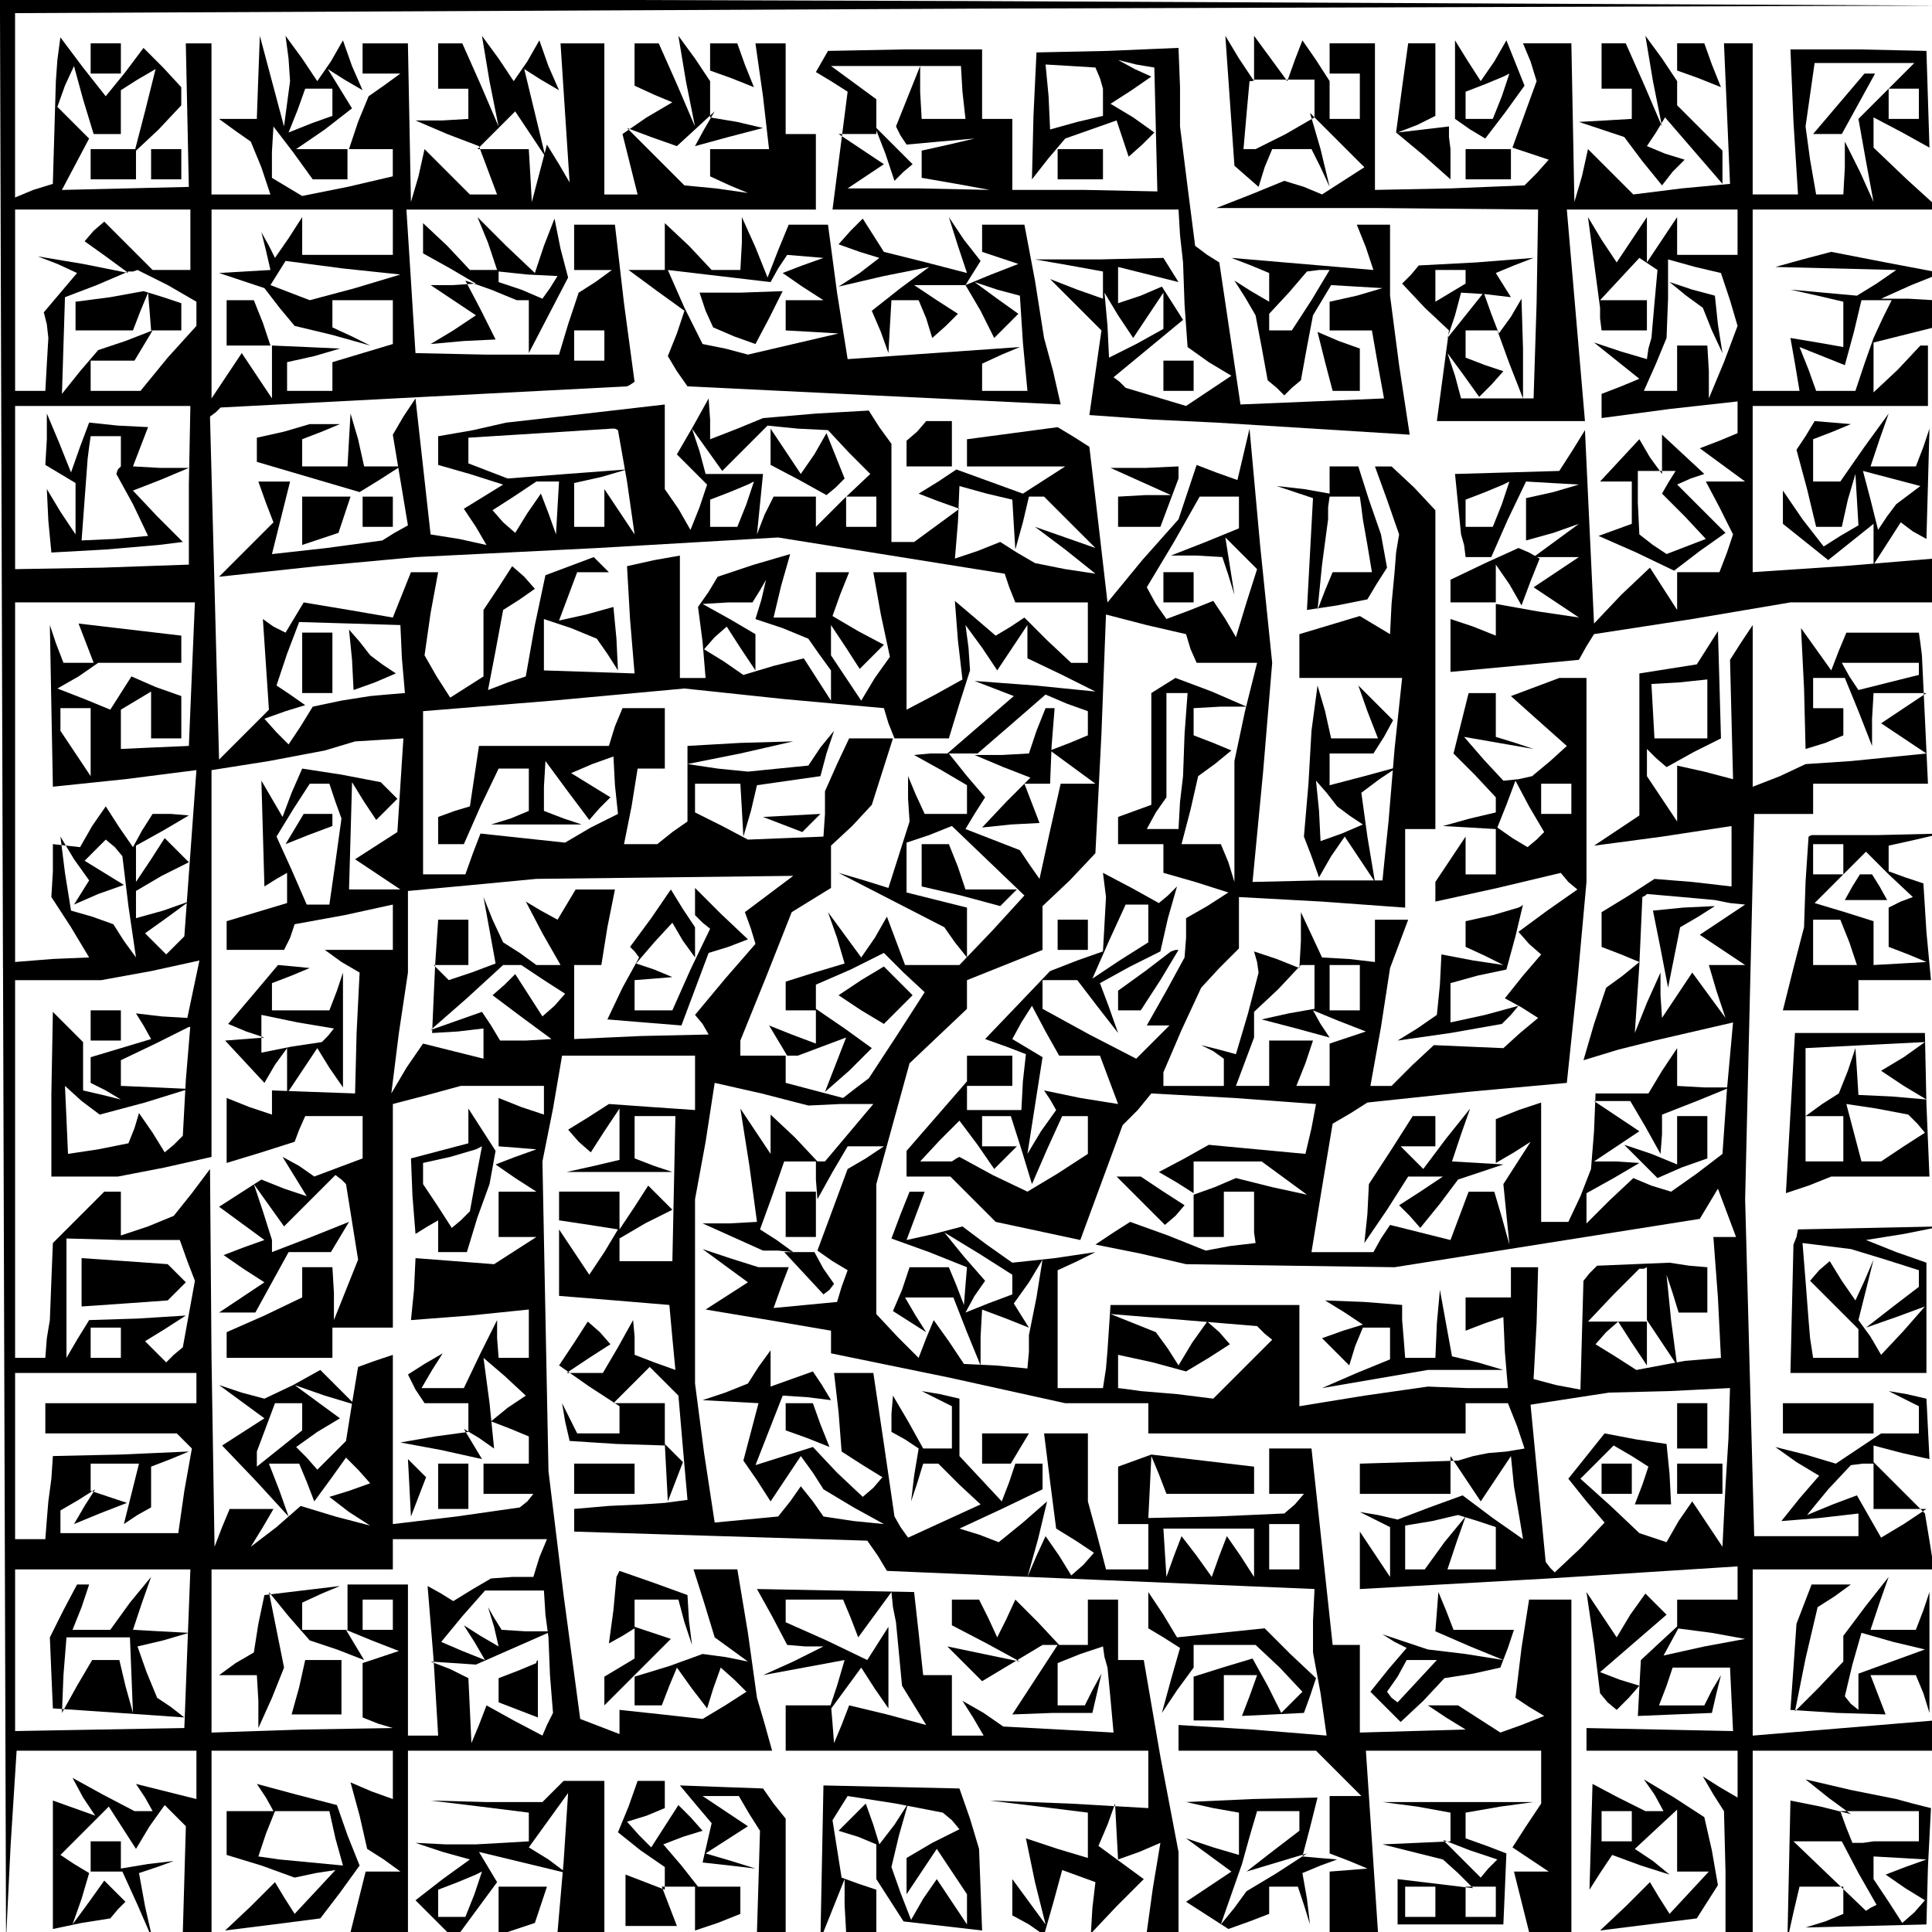 <?xml version="1.0" standalone="no"?>
<!DOCTYPE svg PUBLIC "-//W3C//DTD SVG 20010904//EN"
 "http://www.w3.org/TR/2001/REC-SVG-20010904/DTD/svg10.dtd">
<svg version="1.0" xmlns="http://www.w3.org/2000/svg"
 width="468pt" height="468pt" viewBox="0 0 468 468"
 preserveAspectRatio="xMidYMid meet">
<g transform="translate(0,468) scale(0.366,-0.366)"
fill="#000000" stroke="none">
<path d="M2 638 l2 -643 3 62 4 63 59 0 60 0 0 -16 0 -16 -20 5 -20 5 6 -9 5
-9 -6 0 -6 0 -21 11 -20 11 7 -13 8 -12 -14 5 -14 5 0 -42 0 -43 19 4 19 3 5
6 5 5 -7 7 -7 7 -10 -14 -11 -15 6 17 5 17 -10 6 -9 6 16 16 16 16 9 -14 9
-14 9 15 10 14 7 -7 7 -7 -1 -35 -1 -35 9 0 10 0 0 60 0 60 60 0 60 0 0 -16 0
-16 -14 5 -14 6 6 -22 5 -22 11 -7 11 -8 -11 0 -12 0 -5 -20 -5 -20 19 0 19 0
0 60 0 60 121 0 120 0 -5 18 -5 17 -6 43 -7 42 -15 0 -14 0 7 -22 7 -23 11 -8
11 -8 -15 3 -15 2 -22 -8 -23 -7 0 -10 0 -9 9 0 9 0 5 13 5 12 10 -14 10 -13
4 13 5 14 9 -8 8 -8 -14 -9 -15 -9 -27 3 -28 3 0 -8 0 -8 -13 5 -13 5 -11 82
-10 82 -2 102 -2 103 7 35 6 35 44 0 44 0 0 -18 0 -18 -29 2 -28 2 -14 -9 -13
-8 7 -8 8 -7 9 14 10 15 0 -17 0 -17 -17 -4 -18 -4 35 0 35 0 -12 4 -13 5 0
14 0 14 13 0 14 0 -1 -48 -1 -48 -17 0 -18 0 0 8 0 7 17 10 18 9 -8 8 -8 8 -9
-14 -10 -15 0 13 0 12 -20 0 -20 0 0 -9 0 -10 20 -3 19 -3 -9 -15 -10 -15 -10
15 -10 15 0 -22 0 -22 37 -3 36 -3 2 -22 2 -21 -14 5 -13 5 0 12 -1 11 -10
-18 -10 -17 -12 0 -12 0 15 10 14 9 -7 8 -8 7 -9 -14 -10 -15 20 -14 20 -13 0
-9 0 -9 -14 0 -14 0 -5 10 -5 10 2 -12 3 -13 31 -2 32 -1 0 14 0 14 -17 0 -17
0 12 12 12 12 10 -10 9 -9 3 -35 3 -34 -15 -2 -15 -1 -22 -1 -23 -2 0 -7 0 -8
97 -3 97 -3 7 -10 6 -10 141 -6 142 -6 -1 -21 0 -21 5 -27 4 -28 -49 4 -49 3
0 -9 0 -8 46 0 45 0 15 -15 15 -15 -10 0 -11 0 0 -19 0 -19 13 -5 12 -5 -12
-1 -13 -1 0 -20 0 -20 16 0 16 0 -4 60 -4 60 58 0 58 0 0 -17 0 -18 -10 -15
-9 -14 12 -8 12 -8 -12 0 -11 0 5 -20 5 -20 14 0 14 0 0 110 0 110 -14 0 -14
0 -5 -32 -4 -33 9 -6 10 -6 -15 -6 -14 -5 -14 9 -14 9 -10 0 -10 0 12 -8 13
-8 -35 -1 -35 -1 0 29 0 29 -9 0 -9 0 -7 65 -7 65 -14 0 -14 0 0 -15 0 -15 12
0 11 0 -6 -7 -7 -6 -45 -2 -45 -1 1 20 1 21 5 -12 5 -13 29 0 29 0 0 9 0 9
-34 4 -34 4 -11 -4 -11 -4 0 -19 0 -19 10 0 10 0 0 -15 0 -15 -14 0 -14 0 -6
23 -6 22 0 23 0 22 -15 0 -14 0 4 -32 4 -31 13 -8 12 -8 -7 -8 -8 -7 -8 13 -9
13 -6 -13 -6 -14 7 25 6 25 -16 -14 -16 -13 -13 5 -13 4 28 13 27 13 0 9 0 8
-9 0 -9 0 -4 -12 -5 -13 -14 15 -14 15 0 19 0 19 -13 3 -12 2 10 -5 10 -5 0
-14 0 -14 -10 0 -9 0 -10 18 -10 17 -1 -12 0 -12 9 -5 9 -6 -3 -18 -2 -17 4
12 4 13 5 0 5 0 14 -14 14 -13 -24 -11 -24 -11 -5 7 -4 7 -7 48 -7 47 -13 0
-13 0 3 -26 2 -26 14 -9 13 -8 -6 -7 -7 -6 -17 16 -16 17 -19 -6 -19 -6 9 23
9 23 16 -1 16 -2 -6 10 -6 9 -14 -5 -14 -5 0 12 0 12 -8 -11 -7 -11 -15 -6
-15 -5 19 -1 18 -1 -5 -19 -5 -19 9 -13 9 -14 10 15 10 15 8 -11 7 -11 20 -12
20 -11 -20 2 -20 3 -7 10 -8 10 -7 -10 -8 -10 -21 -2 -21 -2 -7 46 -6 46 0 61
0 61 7 38 6 39 31 -7 31 -8 21 1 22 0 -16 -19 -16 -19 -3 0 -2 0 -15 16 -16
15 0 -13 0 -13 -10 15 -10 15 6 -38 5 -37 -18 -1 -18 0 20 -9 20 -9 10 0 10
-1 -11 8 -11 7 8 22 8 23 11 0 10 0 0 -12 1 -13 10 18 10 17 12 0 12 0 -12 -8
-12 -7 -10 -27 -10 -27 10 -7 10 -6 -4 -11 -3 -10 -21 -2 -21 -2 5 14 5 13
-10 0 -10 0 -19 6 -18 6 15 -11 15 -11 -14 -9 -14 -9 42 -7 41 -7 0 -7 0 -8
78 -16 77 -17 28 0 27 0 0 -10 0 -10 105 0 105 0 0 10 0 10 14 0 14 0 6 -15 5
-15 -12 -2 -12 -1 -10 -2 -10 -3 -32 -1 -33 -1 0 -10 0 -10 30 0 30 0 0 13 0
12 10 -15 10 -15 10 15 10 15 1 -10 1 -10 3 -17 3 -18 -20 14 -20 15 -22 -8
-21 -8 -13 3 -12 2 10 -5 10 -5 0 -16 0 -17 -10 15 -10 15 0 -19 0 -19 125 7
125 8 0 -11 0 -11 -20 0 -20 0 0 -9 0 -10 23 -3 22 -4 -27 -5 -27 -6 6 11 6
11 -13 -12 -14 -13 -1 -18 -1 -19 24 1 25 1 3 13 3 12 -6 -10 -5 -10 -15 0
-15 0 5 13 4 12 19 0 19 0 1 -21 1 -21 -48 1 -49 1 0 -7 0 -8 50 0 50 0 0 -16
0 -15 -12 7 -11 7 7 -12 7 -11 1 -40 0 -40 9 0 9 0 0 60 0 60 60 0 60 0 0 10
0 10 -60 -5 -60 -5 0 55 0 55 60 0 60 0 -3 19 -3 18 -17 17 -17 17 0 6 0 5 19
-5 18 -4 -1 20 -1 20 -13 3 -12 2 10 -5 10 -5 0 -9 0 -9 -15 0 -15 0 0 10 0
10 -30 0 -30 0 0 -10 0 -10 33 0 32 0 -15 -10 -15 -10 -20 6 -20 5 14 -10 15
-9 -13 -15 -12 -15 25 2 26 3 0 -7 0 -8 -34 0 -35 0 -3 111 -3 112 3 128 3
127 20 0 19 0 0 10 0 10 38 0 38 0 -2 43 -2 42 -1 8 -1 7 -24 0 -24 0 -5 -12
-5 -13 -10 14 -10 14 2 -40 1 -40 13 4 12 5 0 9 0 9 -10 0 -10 0 0 10 0 10 10
0 11 0 9 -22 9 -23 0 18 1 17 18 0 17 0 -15 -10 -15 -10 15 -10 15 -10 -10 -1
-10 -1 -30 -3 -30 -2 -17 -8 -18 -7 0 53 0 54 -8 -12 -7 -11 1 -40 1 -39 -19
5 -18 4 0 -18 0 -19 -10 15 -10 15 0 9 0 9 6 -6 7 -6 18 10 18 9 -1 36 -1 35
-7 -11 -7 -11 -19 -3 -19 -3 0 -47 0 -47 -15 -10 -15 -10 45 6 46 7 0 -20 0
-20 -26 3 -25 2 -17 -11 -18 -11 0 -12 0 -11 13 -5 12 -5 -11 -9 -11 -8 -8
-24 -7 -24 23 7 24 6 26 6 26 6 -4 -44 -3 -43 -17 -13 -17 -12 -13 4 -12 5
-16 -15 -15 -15 0 10 0 10 18 10 17 10 -15 1 -15 0 15 10 15 10 -15 10 -15 10
12 0 12 0 10 -17 10 -18 1 13 0 13 23 9 22 9 -17 0 -18 1 0 13 0 12 -10 -15
-9 -15 -18 0 -17 0 -1 -25 -2 -25 -7 -18 -8 -17 -9 0 -9 0 0 40 0 39 -15 -5
-15 -6 0 -15 0 -14 12 7 11 7 -9 -14 -9 -14 2 -20 2 -20 -5 18 -5 17 -9 0 -8
0 -6 -16 -6 -16 -20 5 -20 5 -6 -9 -5 -9 -20 0 -21 0 7 43 7 42 12 7 11 7 66
7 66 6 7 67 6 66 0 68 0 67 -9 0 -9 0 -16 -6 -16 -6 19 -17 18 -16 -11 -10
-12 -10 -9 -2 -10 -1 -13 14 -13 15 23 -4 23 -4 -12 4 -13 4 0 15 0 14 -9 0
-9 0 -5 -20 -5 -20 14 -14 14 -15 0 -5 0 -5 -17 -4 -18 -5 18 -1 17 -1 0 -15
0 -15 -10 0 -10 0 0 13 0 12 -10 -15 -10 -15 0 -6 0 -7 41 9 42 10 5 -6 6 -5
-20 -14 -19 -14 7 -8 8 -7 -12 -14 -12 -15 11 -6 11 -7 -12 -10 -11 -10 -23 1
-23 1 -14 -13 -14 -14 -7 0 -7 0 7 39 6 39 6 16 6 16 -11 0 -11 0 0 -14 0 -14
-17 2 -18 1 -7 15 -7 15 0 -19 -1 -18 -15 6 -15 5 2 -7 1 -7 -7 -27 -8 -27
-11 3 -12 3 8 -4 7 -5 0 -9 0 -9 -20 0 -20 0 0 5 0 4 12 28 13 28 12 13 13 13
0 17 0 17 55 -3 55 -4 0 26 0 26 10 0 10 0 0 106 0 105 -14 15 -15 14 -5 0 -6
0 8 -22 8 -23 -2 -12 -1 -13 -2 -21 -1 -20 -10 6 -10 6 -20 -6 -20 -6 0 -15 0
-14 34 0 34 0 -5 -47 -4 -48 -2 -19 -2 -20 -43 0 -43 -1 7 73 6 72 -8 78 -7
77 -4 -17 -4 -17 -14 5 -13 5 -6 -18 -6 -18 -24 -27 -23 -28 -6 52 -6 51 -11
7 -10 6 -30 -4 -30 -4 0 -9 0 -9 33 0 32 0 -14 -9 -14 -9 -22 8 -22 8 -12 -8
-13 -8 13 -5 14 -5 -15 -11 -15 -11 -7 0 -8 0 0 33 0 32 -8 11 -7 11 -35 -2
-35 -3 -17 -7 -18 -7 0 13 -1 14 -10 -18 -11 -19 10 -10 10 -10 -5 -15 -6 -15
-8 14 -9 13 0 28 0 28 -52 -6 -53 -6 -22 -5 -23 -4 0 -10 0 -9 21 -6 22 -7
-13 -8 -13 -8 8 -12 7 -12 -18 4 -19 3 -5 45 -5 45 -8 -12 -7 -12 5 -30 5 -30
-9 -5 -8 -5 -37 -5 -36 -4 6 24 6 24 -11 0 -10 0 5 -14 5 -13 -18 -18 -18 -18
65 7 65 6 120 6 120 7 75 -12 75 -12 3 -9 4 -10 24 0 24 0 0 -20 0 -20 -6 0
-5 0 -16 15 -15 15 -9 -6 -10 -6 -14 12 -13 11 2 -26 3 -26 -18 -10 -19 -10 0
46 0 45 -11 0 -11 0 5 -28 6 -28 -10 -14 -9 -15 -10 15 -10 15 0 -15 0 -15 -9
14 -9 14 -20 -5 -20 -6 -13 9 -13 8 7 8 8 7 9 -14 10 -15 0 12 0 12 -17 10
-18 10 17 1 16 0 5 8 4 7 -3 -13 -4 -13 18 -6 17 -7 7 -10 8 -11 0 15 0 15 10
-15 9 -14 8 8 8 8 -17 9 -17 10 5 14 6 15 -11 0 -11 0 0 -15 0 -15 -14 0 -14
0 5 21 6 21 -24 -7 -24 -8 -6 -10 -7 -10 3 -23 2 -24 -8 0 -9 0 0 41 0 40 -17
-3 -18 -4 2 -35 3 -36 -30 1 -30 1 0 17 0 17 18 -6 17 -7 7 -10 7 -11 -1 21
-2 21 -18 -5 -18 -4 6 16 6 16 11 0 10 0 -5 5 -5 5 -16 -6 -16 -6 -7 -33 -6
-34 -12 -4 -13 -5 5 26 5 27 11 7 10 7 -7 8 -8 7 -9 -14 -10 -15 0 -22 0 -22
-11 -7 -11 -7 -9 14 -8 14 4 28 5 27 -9 0 -9 0 -6 -15 -6 -15 -29 5 -30 5 -6
-10 -6 -10 -8 4 -7 5 2 -30 2 -30 -16 -16 -17 -17 -3 114 -3 113 4 3 3 3 134
7 135 7 2 1 3 2 -7 52 -6 52 -13 0 -14 0 0 -15 0 -15 13 0 12 0 -11 -8 -11 -7
-7 -21 -6 -20 -48 0 -47 1 -3 48 -3 47 135 0 136 0 0 25 0 25 -10 0 -10 0 0
30 0 30 -10 0 -10 0 5 -35 4 -35 -19 0 -20 0 0 -9 0 -9 13 -6 12 -5 -21 3 -21
2 -19 19 -19 19 16 -6 17 -6 12 11 13 12 -7 -12 -6 -11 22 6 23 6 -17 4 -18 3
0 16 0 15 14 -5 15 -6 -6 15 -5 14 -9 0 -9 0 0 -12 0 -13 -10 15 -11 15 5 -30
6 -30 -12 28 -12 27 -8 0 -8 0 0 -14 0 -14 13 -6 12 -5 -17 -10 -16 -11 5 -20
5 -20 -11 0 -11 0 0 50 0 50 -15 0 -14 0 3 -46 3 -46 -7 12 -8 13 -5 -19 -5
-19 -1 18 -1 17 -17 0 -17 0 12 12 13 13 10 -15 10 -15 -7 29 -7 29 11 -7 12
-7 -7 16 -6 17 -8 -14 -9 -13 -10 15 -11 15 5 -30 6 -30 -12 28 -12 27 -8 0
-8 0 0 -15 0 -15 10 0 10 0 0 -10 0 -10 -17 -1 -18 0 21 -9 21 -8 6 -16 6 -16
-9 0 -9 0 -15 15 -15 15 -4 -18 -5 -17 -1 53 -1 52 -15 0 -15 0 0 -10 0 -10
13 0 12 0 -11 -8 -10 -7 -7 -17 -6 -18 14 0 15 0 0 -9 0 -9 -30 -7 -30 -6 -10
6 -10 6 0 17 1 17 13 -17 13 -18 12 0 11 0 0 10 0 10 -17 0 -17 0 19 13 18 14
-8 13 -8 13 11 -7 12 -7 -7 16 -6 17 -8 -14 -9 -13 -10 15 -11 15 2 -15 1 -15
-2 -15 -2 -15 -8 30 -8 30 -1 -27 -1 -28 -12 0 -13 0 11 -8 10 -7 7 -17 6 -18
-19 0 -20 0 0 50 0 50 -8 0 -9 0 1 -47 1 -48 -42 -1 -42 -1 9 17 9 17 -11 11
-10 10 5 14 6 13 6 -22 7 -23 9 0 9 0 0 14 0 15 11 7 12 7 -7 -28 -7 -27 16
15 15 16 0 6 0 6 -12 13 -13 13 -12 -16 -13 -16 -15 19 -15 20 -2 -15 -1 -14
-1 -34 -1 -34 -13 -4 -12 -5 0 61 0 61 638 3 637 2 -642 3 -643 2 2 -642z
m218 573 l0 -9 -14 -5 -15 -6 6 15 5 14 9 0 9 0 0 -9z m-94 -91 l0 -20 -12 0
-13 0 -16 16 -16 16 -7 -6 -6 -7 14 -10 15 -11 -30 6 -30 5 13 -5 13 -6 -11
-13 -11 -13 2 -8 1 -9 -1 -17 -1 -18 -10 0 -10 0 0 60 0 60 58 0 58 0 0 -20z
m134 5 l0 -15 -30 0 -30 0 0 13 0 12 -9 -14 -9 -13 -4 8 -5 9 3 -12 3 -13 -17
-1 -17 -1 15 -5 15 -5 10 -13 10 -12 25 -6 25 -7 -12 6 -13 6 0 9 0 9 20 0 20
0 0 -14 0 -15 -20 -6 -20 -6 0 -10 0 -9 -15 0 -15 0 0 9 0 10 18 4 17 5 -22 1
-23 1 0 -17 0 -18 -10 15 -10 15 -10 -15 -10 -15 0 63 0 62 60 0 60 0 0 -15z
m-25 -37 l-30 -8 -13 5 -13 5 5 8 5 8 38 -5 38 -4 -30 -9z m-124 2 l19 -11 0
-8 0 -8 -19 -21 -18 -22 -17 0 -16 0 0 10 0 10 14 0 15 0 6 10 6 10 -18 -7
-18 -6 -12 -14 -12 -15 1 32 1 32 21 8 21 9 3 0 3 1 20 -10z m289 -40 l0 -10
-10 0 -10 0 0 10 0 10 10 0 10 0 0 -10z m-275 -92 l0 -53 -57 -2 -58 -1 0 54
0 54 58 0 58 0 -1 -52z m290 2 l5 -35 -10 15 -10 15 0 -12 0 -13 -10 0 -10 0
0 14 0 15 18 4 17 5 -40 -3 -39 -3 -13 5 -13 5 0 9 0 8 48 3 47 3 2 0 2 -1 6
-34z m147 19 l14 -14 -18 -17 -18 -18 0 10 0 10 -14 0 -14 0 -6 -12 -5 -13 2
20 2 20 -19 0 -19 0 -4 15 -5 15 10 -14 10 -14 15 15 15 15 20 -2 20 -1 14
-15z m-193 -36 l-1 -18 -5 14 -5 13 -9 -13 -8 -13 -8 7 -7 8 14 9 15 10 8 0 7
0 -1 -17z m125 2 l-6 -15 -9 0 -9 0 0 9 0 9 13 5 12 5 2 1 2 1 -5 -15z m177
-14 l1 -16 5 18 4 17 5 0 5 0 17 -17 17 -17 -20 7 -20 7 20 -15 20 -16 -20 3
-20 4 -12 7 -11 7 -15 -6 -15 -5 2 24 1 24 18 -5 17 -4 1 -17z m-91 9 l0 -10
-10 0 -10 0 0 10 0 10 10 0 10 0 0 -10z m240 0 l0 -11 -22 -9 -23 -9 17 0 17
-1 4 -12 4 -13 -3 19 -3 19 11 -11 10 -10 -7 -22 -7 -23 -7 12 -8 12 -15 -6
-16 -6 -7 10 -6 11 18 30 17 30 13 0 13 0 0 -10z m-693 -107 l-2 -48 -23 -1
-22 -1 0 13 0 13 10 6 10 6 0 -15 0 -16 10 0 10 0 0 14 0 14 -17 6 -16 7 -7
-11 -7 -11 -17 7 -18 7 14 8 13 9 28 0 27 0 0 9 0 9 -34 4 -34 4 5 -13 5 -13
-10 0 -10 0 -5 13 -4 12 1 -54 1 -53 48 5 47 6 -4 -55 -4 -55 -6 -6 -6 -6 -7
7 -7 7 14 10 15 11 -17 -6 -18 -5 0 9 0 9 17 10 18 9 -8 8 -8 8 -9 -14 -10
-15 0 12 0 12 18 10 17 10 -12 1 -12 0 -7 -11 -6 -11 -9 13 -9 14 -9 -13 -8
-14 -9 1 -9 1 0 -18 -1 -17 13 -20 12 -20 -24 -1 -25 -2 0 119 0 119 60 0 59
0 -2 -47z m139 10 l2 -23 -12 -1 -11 -1 -19 -3 -19 -4 -8 -13 -8 -12 -8 8 -8
9 14 5 13 4 -10 7 -9 6 7 21 8 21 34 -1 33 -1 1 -22z m522 6 l4 -9 20 0 20 0
-8 -32 -7 -33 0 -40 0 -40 -4 13 -5 12 -13 0 -13 0 6 23 5 22 11 8 11 9 -12 5
-13 5 0 9 0 9 18 1 17 0 -23 10 -24 9 -8 -5 -8 -5 0 -37 0 -37 -11 -4 -11 -4
0 -9 0 -9 15 0 15 0 0 -9 0 -10 21 -6 22 -7 -14 -9 -14 -8 0 -13 -1 -13 -12
-22 -13 -23 8 0 7 0 -11 -11 -11 -11 -31 16 -31 17 0 9 0 10 11 0 12 0 13 -17
14 -18 -6 17 -6 16 20 11 20 10 5 22 6 21 -6 -6 -6 -5 -18 10 -19 10 1 -8 1
-8 -1 -18 -1 -18 -17 -6 -18 -7 -21 -22 -22 -23 14 -5 13 -5 -2 -18 -1 -19
-18 0 -18 0 0 8 0 8 15 0 15 0 0 10 0 10 -15 0 -15 0 0 -8 0 -9 -20 -23 -20
-23 0 -9 0 -8 14 0 15 0 15 -15 15 -15 28 -6 28 -6 14 38 14 38 10 10 9 11 55
-3 54 -4 -3 -16 -4 -17 -32 3 -32 3 -16 -9 -17 -9 12 -7 11 -7 0 10 0 11 23 0
22 0 15 -11 15 -11 -23 5 -24 6 -14 -6 -14 -5 0 -14 0 -14 10 0 10 0 0 15 0
15 10 0 10 0 0 -10 0 -10 0 -7 1 -7 -17 -2 -16 -3 -25 10 -25 9 -11 -7 -12 -8
30 -6 30 -7 69 -1 69 -1 101 16 101 16 6 10 6 10 6 -16 6 -16 -7 0 -8 0 3 -40
2 -40 -12 -1 -12 -1 -16 -3 -16 -3 -14 9 -13 8 7 8 8 7 9 -14 10 -15 0 15 0
15 10 -15 10 -15 -4 30 -3 30 4 -12 4 -13 10 0 9 0 0 15 0 15 -12 1 -13 2 -24
-1 -24 -1 -5 -5 -4 -5 -1 -36 -1 -36 -16 3 -15 4 2 37 1 37 -9 0 -9 0 0 -10 0
-10 -15 0 -15 0 0 -11 0 -11 13 5 12 4 1 -23 2 -24 -27 0 -26 1 -42 -6 -43 -7
0 34 0 33 -62 0 -63 0 -1 -15 -1 -15 -1 -12 -2 -13 -15 0 -15 0 0 39 0 39 13
6 12 6 -27 -4 -28 -3 -17 12 -16 12 -19 -5 -18 -4 6 16 6 16 -5 0 -5 0 -6 -15
-6 -16 25 -9 25 -10 -1 -12 -1 -13 -5 13 -5 12 -13 0 -13 0 -5 -15 -6 -14 11
-7 11 -7 -7 11 -7 12 16 0 16 0 9 -23 9 -22 0 19 1 18 16 -6 15 -6 -5 8 -5 8
10 14 9 15 -4 -25 -5 -25 0 -11 -1 -11 -21 2 -21 1 -10 15 -10 14 -5 -12 -5
-13 -14 14 -14 15 0 43 0 43 11 40 11 40 19 18 19 18 0 10 0 9 25 10 25 10 0
14 0 15 18 17 17 18 4 79 3 79 27 -7 26 -6 3 -10z m-118 1 l10 15 0 -11 0 -11
23 -11 22 -11 -40 4 -40 3 13 -5 13 -5 -22 -19 -22 -19 -11 0 -11 -1 18 -10
17 -10 0 -9 0 -10 -14 0 -14 0 -6 13 -5 12 0 -15 1 -15 -7 -22 -7 -22 -16 5
-17 5 35 -18 35 -18 7 -10 8 -10 0 16 0 17 -20 5 -20 5 0 16 0 17 15 5 15 6
24 -23 24 -23 -21 -23 -22 -23 -18 0 -18 0 -6 16 -6 16 -8 -14 -9 -13 -11 15
-11 15 6 -17 5 -17 -20 -6 -19 -6 0 -10 0 -9 10 0 10 0 0 -11 0 -11 -16 6 -15
6 6 -10 6 -10 -15 0 -16 0 0 5 0 5 17 42 17 43 13 8 13 8 0 14 0 14 14 13 13
14 7 22 7 22 -14 0 -15 0 -8 -17 -8 -18 0 -15 -1 -15 -25 -1 -25 -1 -17 9 -18
9 0 9 0 10 15 0 15 0 1 -17 1 -18 5 17 4 17 21 3 21 3 4 15 5 15 -9 -11 -8
-12 -20 -2 -20 -2 -20 2 -20 3 35 7 35 8 -35 -1 -35 -2 0 -25 0 -25 -10 -7
-10 -8 -11 0 -11 0 5 25 4 25 9 0 9 0 0 20 0 20 -14 0 -14 0 -5 -12 -4 -13
-43 0 -43 0 -3 -20 -3 -20 -10 -3 -11 -4 0 -9 0 -9 8 0 9 0 11 25 12 25 10 0
10 0 0 -14 0 -14 -12 -5 -13 -4 30 0 30 0 -12 4 -13 5 0 16 1 17 14 -19 15
-20 7 8 7 7 -13 8 -13 8 14 6 14 5 1 -19 2 -19 -18 -9 -17 -10 -28 3 -28 3 -5
-13 -5 -14 -14 0 -14 0 0 54 0 54 86 7 87 8 66 -7 66 -6 3 -10 4 -10 18 0 18
0 7 23 7 22 -1 15 -2 15 11 -15 10 -15 10 15z m600 -14 l0 -4 -20 -5 -20 -5
-6 9 -5 9 25 0 26 0 0 -4z m-140 -27 l0 -19 -10 0 -10 0 -7 0 -8 0 -1 18 -1
18 18 1 19 2 0 -20z m-410 -9 l0 -8 -12 -5 -13 -5 15 -11 15 -11 -12 0 -11 0
-7 -31 -7 -32 -7 10 -6 9 -18 7 -18 7 6 10 7 11 -12 14 -12 15 9 0 10 0 22 19
23 20 14 -6 14 -5 0 -8z m64 -7 l-1 -28 -2 -17 -1 -18 -11 0 -10 0 6 11 7 10
0 35 0 34 7 0 7 0 -2 -27z m-724 -5 l0 -23 -10 15 -10 15 0 8 0 7 10 0 10 0 0
-22z m205 -29 l-2 -31 -14 -9 -14 -9 15 -10 15 -10 -17 0 -17 0 1 35 1 36 8
-13 8 -12 7 7 7 7 -5 5 -6 6 -26 5 -26 4 -7 -16 -6 -16 -7 12 -7 12 1 -35 1
-35 8 5 7 4 0 -10 0 -10 -20 -6 -20 -6 0 -10 0 -9 19 0 19 0 4 8 3 9 33 6 32
7 0 -15 0 -15 -22 0 -23 0 11 -8 12 -7 -2 -40 -1 -40 -28 1 -27 1 0 -8 0 -8
-15 5 -15 6 0 -22 0 -21 23 7 22 7 3 8 4 9 19 0 19 0 0 -14 0 -14 -16 -6 -16
-6 -10 7 -11 6 8 -13 8 -13 -15 5 -15 6 -14 -9 -14 -9 15 -11 15 -11 -14 -5
-13 -5 13 -9 14 -9 -15 -10 -15 -10 12 0 12 0 11 20 11 20 14 0 14 0 6 10 6
10 -25 -10 -26 -10 0 4 0 4 -6 19 -6 18 10 -14 10 -14 17 17 17 17 4 -3 3 -3
4 -25 4 -25 -8 -20 -8 -20 0 18 -1 17 -10 0 -10 0 0 -10 0 -10 -25 -12 -25
-11 0 -9 0 -8 35 0 35 0 0 10 0 10 20 0 20 0 0 74 0 74 23 6 22 6 28 0 27 0 0
-10 0 -9 -15 5 -15 6 0 -16 0 -16 13 -1 12 -1 -14 -5 -13 -5 13 -9 14 -9 -12
0 -13 0 0 -15 0 -15 13 0 12 0 -14 -9 -14 -9 -26 2 -26 2 -1 -21 -2 -20 39 3
39 4 0 -16 0 -16 -10 0 -10 0 -1 13 0 12 -11 -22 -11 -23 -14 0 -14 0 7 12 7
11 -12 -7 -11 -7 5 -10 6 -9 15 0 14 0 0 -9 0 -10 -22 -3 -23 -4 27 -5 27 -6
-6 10 -6 10 10 -6 10 -7 -3 30 -4 30 14 -12 14 -13 -12 -8 -11 -9 13 -5 12 -5
0 -9 0 -9 -15 0 -15 0 0 -10 0 -10 17 0 16 0 -4 -5 -5 -4 -42 -6 -42 -5 0 56
0 56 -12 -4 -11 -4 -4 -24 -4 -25 -9 -9 -10 -10 -7 8 -7 7 14 10 15 9 -15 11
-15 11 20 -7 20 -6 -11 11 -12 12 -18 -10 -19 -9 -15 4 -15 5 15 -11 15 -11
-14 -9 -14 -9 22 -23 22 -24 -6 17 -7 18 10 0 10 0 5 -12 5 -13 11 15 10 14 8
-8 8 -9 -14 -5 -13 -4 13 -10 14 -9 -23 6 -23 7 -16 -14 -17 -13 8 13 7 12
-15 0 -14 0 -5 -12 -5 -13 -2 125 -1 125 -12 -16 -12 -15 -17 -7 -18 -6 0 14
0 15 -6 0 -5 0 -17 -17 -17 -17 -1 -25 -1 -26 -2 -12 -1 -13 -10 0 -10 0 0
125 0 125 29 0 28 0 33 6 32 7 -4 -19 -4 -19 -17 1 -17 2 5 -8 5 -9 -20 -6
-20 -6 0 -9 0 -8 10 -5 10 -6 -12 3 -13 3 0 16 0 16 -10 10 -10 10 -1 -55 0
-54 22 0 22 0 31 6 31 7 0 128 0 128 38 6 37 7 10 3 10 3 16 1 16 1 -2 -31z
m-43 -11 l4 -11 -4 -29 -4 -28 -8 0 -7 0 -10 23 -10 22 11 18 11 17 7 0 6 0 4
-12z m795 -25 l-6 -5 -10 6 -10 7 6 15 6 16 9 -17 10 -17 -5 -5z m23 27 l0
-10 -10 0 -10 0 0 10 0 10 10 0 10 0 0 -10z m-986 -62 l-5 -8 16 7 17 6 -13 8
-13 8 7 7 7 7 6 -5 5 -6 4 -33 5 -34 -8 11 -7 11 -14 5 -14 4 -4 25 -3 24 9
-15 10 -14 -5 -8z m455 -1 l-16 -12 4 -11 3 -10 -20 -23 -20 -24 5 -6 4 -7
-45 -1 -44 -2 0 25 0 24 9 0 9 0 4 25 5 25 -13 0 -13 0 -6 -10 -6 -10 -11 6
-10 6 11 -21 12 -21 -8 0 -8 0 -11 8 -11 7 -7 15 -6 15 4 -22 4 -22 -16 -6
-15 -5 -5 5 -5 5 11 0 12 0 0 15 0 15 -10 0 -10 0 -1 -15 -1 -15 -1 -22 -1
-23 17 1 17 2 0 -10 0 -10 -20 5 -20 5 -11 -16 -10 -17 5 40 6 40 0 27 0 27
43 4 42 4 85 1 85 1 -16 -12z m636 -6 l10 -1 -15 -10 -15 -10 15 -10 15 -10
-12 0 -12 0 5 -17 6 -18 -11 15 -11 15 -10 -15 -10 -15 -1 15 0 15 -9 -20 -8
-20 3 45 2 45 2 1 1 1 23 -2 22 -2 10 -2z m-385 -14 l0 -12 -19 -12 -18 -12
11 25 11 24 8 0 7 0 0 -13z m-166 -73 l-19 -29 -8 -6 -9 -7 -19 5 -19 5 0 9 0
9 4 0 4 0 16 6 16 6 -7 -18 -7 -18 16 14 15 15 -18 13 -19 13 0 8 0 8 23 10
22 11 13 -13 14 -13 -18 -28z m-234 36 l14 -9 -7 -8 -8 -7 -9 14 -9 14 -7 -7
-8 -7 20 -15 19 -14 -17 -1 -17 0 -6 10 -6 9 -17 -6 -17 -6 24 21 24 22 6 0 6
0 15 -10z m510 -4 l0 -15 -17 -3 -18 -4 23 -6 22 -6 -6 9 -5 9 17 -7 18 -7
-12 -4 -12 -4 0 -14 0 -14 -11 0 -11 0 6 15 5 15 -14 0 -15 0 0 -15 0 -15 -11
0 -11 0 6 16 6 16 0 8 0 9 16 15 15 16 5 0 4 0 0 -14z m30 -1 l0 -15 -10 0
-10 0 0 15 0 15 10 0 10 0 0 -15z m-186 -45 l14 0 6 -16 6 -16 -25 4 -24 5 4
-6 4 -7 -10 -14 -9 -15 5 32 5 32 -10 6 -10 6 6 11 7 11 9 -17 9 -16 13 0z
m-591 -16 l-2 -37 -6 -6 -6 -5 -8 13 -9 13 -3 -10 -4 -10 -20 -4 -20 -3 -1 23
-1 22 11 -10 12 -9 30 8 29 9 -22 1 -23 1 0 8 0 9 23 11 22 11 1 0 0 1 -3 -36z
m543 -51 l7 7 -11 0 -12 0 0 10 0 10 9 0 10 0 7 -22 7 -23 10 23 10 22 9 0 8
0 0 -13 0 -12 -20 -13 -20 -12 -23 11 -22 12 -2 -1 -3 -2 -10 0 -11 0 13 14
13 13 12 -16 11 -16 8 8z m-542 -69 l5 -13 -4 -22 -4 -22 -6 -5 -5 -5 -7 7 -7
7 13 8 14 9 -32 -2 -32 -1 -8 -13 -7 -12 0 39 0 40 37 -1 38 0 5 -14z m546
-15 l0 -7 -16 -6 -15 -6 6 11 7 10 -14 16 -13 16 23 -14 22 -14 0 -6z m420 -7
l0 -18 -19 0 -20 0 17 18 17 17 3 0 2 1 0 -18z m-253 -26 l5 -4 -20 -20 -19
-19 -24 3 -24 2 -7 1 -8 1 0 11 0 11 23 -5 22 -6 15 9 14 9 -7 8 -8 7 -10 -14
-9 -15 -7 11 -8 11 -15 6 -15 6 49 -4 48 -4 5 -5z m-757 -6 l0 -10 -10 0 -10
0 0 10 0 10 10 0 10 0 0 -10z m50 -30 l0 -10 -50 0 -50 0 0 -10 0 -10 43 0 44
0 5 -5 5 -5 -5 -28 -4 -28 -39 0 -39 0 0 7 0 8 12 7 11 7 -7 -11 -7 -12 17 7
18 7 -12 4 -12 4 0 9 0 9 16 0 16 0 -5 -20 -5 -20 9 6 9 5 0 14 0 13 13 5 12
5 -45 -2 -45 -1 -1 -15 -2 -15 -1 -12 -1 -13 -10 0 -10 0 0 55 0 55 60 0 60 0
0 -10z m1014 -33 l-2 -32 -1 -20 -1 -20 -10 15 -10 15 -9 -13 -8 -14 -9 3 -9
3 -19 18 -20 18 11 11 11 11 12 -7 11 -7 -4 -12 -5 -13 12 0 12 0 -1 20 -2 20
-20 3 -21 4 -12 -15 -12 -15 12 -15 12 -14 -16 -17 -17 -16 -3 3 -3 4 -5 52
-5 52 26 4 26 4 40 1 40 2 -1 -33z m-944 14 l0 -9 -15 -12 -15 -12 0 5 0 5 6
16 6 16 9 0 9 0 0 -9z m1040 -46 l0 -15 18 0 17 0 -15 -10 -15 -9 -8 14 -8 14
-16 -6 -17 -7 14 17 15 16 8 1 7 0 0 -15z m-250 -41 l0 -14 -16 0 -16 0 6 18
6 17 -14 -17 -13 -18 -7 0 -6 0 0 14 0 15 18 3 17 4 13 -4 12 -4 0 -14z m-160
-3 l0 -16 -9 14 -9 13 -5 -13 -5 -14 -10 14 -10 13 -5 -13 -5 -14 -1 16 -1 16
30 0 30 0 0 -16z m30 4 l0 -15 -10 0 -10 0 0 15 0 15 10 0 10 0 0 -15z m-503
-7 l-4 -13 -14 0 -14 -1 -12 -7 -13 -8 -8 5 -9 5 4 -49 3 -50 -10 0 -10 0 0
50 0 50 -20 0 -20 0 0 -15 0 -15 -15 0 -15 0 0 9 0 9 13 6 12 5 -25 -3 -25 -3
-4 -19 -3 -19 -12 -7 -11 -8 13 0 12 0 1 -17 0 -18 9 20 8 20 -5 25 -5 25 13
-16 14 -16 18 -6 18 -7 -6 10 -6 10 17 -7 18 -7 -12 -4 -12 -4 0 -18 0 -18 10
-4 10 -3 -60 -1 -60 -2 0 54 0 54 60 0 60 0 0 10 0 10 51 0 51 0 -5 -12z
m-233 -60 l-2 -53 -56 -1 -56 -1 0 54 0 53 58 0 58 0 -2 -52z m237 22 l2 -15
1 -25 2 -25 -4 -8 -3 -7 -19 10 -18 10 -5 -13 -5 -12 -1 22 -1 21 -12 6 -13 5
15 -1 15 -1 25 11 25 11 -17 0 -16 1 -5 8 -4 7 4 -13 3 -13 -12 7 -11 7 7 -11
7 -12 -15 6 -14 6 14 17 15 17 19 0 20 0 1 -16z m-101 0 l0 -10 -10 0 -10 0 0
10 0 10 10 0 10 0 0 -10z"/>
<path d="M150 1065 l0 -15 15 0 14 0 -5 15 -6 15 -9 0 -9 0 0 -15z"/>
<path d="M73 1082 l-23 -3 0 -10 0 -9 19 0 19 0 5 13 5 12 1 -12 1 -13 10 0
10 0 0 9 0 9 -12 4 -13 4 -22 -4z"/>
<path d="M31 988 l-1 -17 10 -6 10 -6 0 -17 0 -17 -10 15 -9 15 1 -21 2 -21
36 2 35 3 8 1 8 1 -17 17 -16 17 18 7 19 8 -19 0 -18 1 5 13 5 13 -20 1 -19 2
-6 -16 -6 -17 -8 20 -8 19 0 -17z m49 -8 l0 -10 -2 -2 -1 -3 11 -20 10 -21
-22 -2 -22 -1 2 27 2 27 1 8 1 7 10 0 10 0 0 -10z"/>
<path d="M510 983 l0 -12 19 -10 18 -10 6 5 6 6 -6 15 -6 15 -8 -14 -9 -13
-10 15 -10 15 0 -12z"/>
<path d="M770 890 l0 -10 10 0 10 0 0 10 0 10 -10 0 -10 0 0 -10z"/>
<path d="M200 840 l0 -20 10 0 10 0 0 20 0 20 -10 0 -10 0 0 -20z"/>
<path d="M233 842 l1 -20 14 5 14 6 -9 6 -8 6 -7 9 -7 8 2 -20z"/>
<path d="M700 660 l0 -10 10 0 10 0 0 10 0 10 -10 0 -10 0 0 -10z"/>
<path d="M758 636 l-18 -13 0 -7 0 -6 8 0 7 0 13 20 12 20 -2 0 -3 -1 -17 -13z"/>
<path d="M755 484 l16 -16 7 6 6 7 -14 9 -15 10 -8 0 -8 0 16 -16z"/>
<path d="M890 410 l12 -8 -13 -4 -14 -5 9 -9 9 -9 4 13 5 12 9 0 9 0 0 -10 0
-11 -22 -9 -23 -10 35 6 35 6 25 0 25 0 -17 5 -17 4 -4 22 -4 22 -2 -22 -1
-23 -10 0 -10 0 -1 13 -1 12 0 5 0 5 -25 2 -26 1 13 -8z"/>
<path d="M518 733 l13 -5 6 6 6 6 -19 -1 -19 -1 13 -5z"/>
<path d="M610 706 l0 -14 26 -6 26 -7 6 6 5 5 -17 0 -17 0 -5 15 -6 15 -9 0
-9 0 0 -14z"/>
<path d="M686 795 l-5 -15 -18 -1 -18 0 19 -8 18 -7 -16 -16 -16 -17 19 2 19
1 -5 13 -5 13 8 0 9 0 1 25 2 25 -3 0 -3 0 -6 -15z"/>
<path d="M168 621 l-17 -20 12 -5 12 -4 -13 -1 -13 -1 13 -14 13 -14 7 12 8
11 0 -15 0 -15 10 15 10 15 8 -13 9 -13 0 38 0 38 -4 -12 -5 -13 -19 0 -19 0
0 9 0 9 13 5 12 5 -10 1 -11 1 -16 -19z m49 -28 l-4 -4 -20 -3 -20 -4 0 12 0
13 24 -5 24 -4 -4 -5z"/>
<path d="M60 600 l0 -10 10 0 10 0 0 10 0 10 -10 0 -10 0 0 -10z"/>
<path d="M310 534 l0 -12 -19 -5 -19 -5 1 -25 2 -25 8 5 7 4 0 -10 0 -11 9 0
10 0 7 23 8 22 2 11 2 11 -9 14 -9 14 0 -11z m5 -35 l-4 -22 -6 -6 -6 -5 -9
14 -10 15 0 7 0 7 18 4 17 5 2 1 2 1 -4 -21z"/>
<path d="M271 294 l1 -19 5 13 5 13 -6 6 -6 6 1 -19z"/>
<path d="M290 295 l0 -15 10 0 10 0 0 15 0 15 -10 0 -10 0 0 -15z"/>
<path d="M195 730 l-6 -10 15 6 16 6 0 4 0 4 -9 0 -10 0 -6 -10z"/>
<path d="M431 671 l-14 -19 3 -3 3 -4 -11 -20 -10 -21 24 -2 25 -2 9 24 9 24
13 4 13 5 -18 17 -17 17 0 -13 0 -13 -8 12 -8 13 -13 -19z m29 -12 l0 14 5 -5
5 -4 -13 -27 -12 -27 -12 0 -13 0 0 10 0 10 13 1 12 1 -12 5 -12 4 12 14 12
13 7 -12 8 -11 0 14z"/>
<path d="M1099 651 l5 -26 4 20 4 20 12 7 11 7 -21 -1 -20 -2 5 -25z"/>
<path d="M570 630 l-15 -10 15 -10 15 -9 9 9 10 10 -10 10 -9 9 -15 -9z"/>
<path d="M54 430 l0 -16 29 2 28 2 6 6 6 6 -6 6 -6 6 -28 2 -29 2 0 -16z"/>
<path d="M1110 335 l0 -15 10 0 10 0 0 15 0 15 -10 0 -10 0 0 -15z"/>
<path d="M1060 300 l0 -10 10 0 10 0 0 10 0 10 -10 0 -10 0 0 -10z"/>
<path d="M1110 300 l0 -10 15 0 15 0 0 10 0 10 -15 0 -15 0 0 -10z"/>
<path d="M198 162 l-5 -18 16 0 17 0 0 18 0 18 -12 0 -12 0 -4 -18z"/>
<path d="M42 213 l-9 -18 1 -24 1 -23 44 -3 43 -3 -9 7 -9 6 -7 17 -6 17 17 4
17 5 -19 1 -18 1 6 18 6 17 -14 -17 -13 -18 -13 0 -12 0 6 15 5 15 -4 0 -4 0
-9 -17z m45 -43 l1 -25 -5 18 -4 17 -9 0 -9 0 -10 -17 -10 -18 1 25 2 25 21 0
21 0 1 -25z"/>
<path d="M343 173 l-13 -5 0 -8 0 -8 13 -5 13 -5 0 19 0 19 -1 -1 0 -1 -12 -5z"/>
<path d="M60 1240 l0 -10 10 0 10 0 0 10 0 10 -10 0 -10 0 0 -10z"/>
<path d="M544 1238 l-4 -7 10 -6 11 -7 -5 -39 -5 -39 115 0 114 0 1 -17 2 -18
1 -28 2 -28 14 -10 15 -9 -15 -10 -15 -10 -20 6 -20 6 -4 4 -4 3 23 19 23 19
-7 11 -7 11 -14 -6 -15 -5 0 12 0 12 20 -5 20 -5 -5 8 -5 8 -42 -1 -43 0 23
-4 22 -4 0 -9 0 -9 -17 6 -18 7 17 -17 17 -17 -4 -28 -4 -28 42 -3 42 -2 64
-4 64 -4 -7 46 -6 46 0 23 0 24 -11 0 -11 0 6 -15 5 -15 -47 4 -47 4 13 -5 12
-5 0 -9 0 -10 -12 7 -11 7 7 -11 7 -12 4 -21 4 -22 6 -5 5 -5 5 5 6 5 4 22 4
21 6 10 6 10 17 -1 17 -1 -17 -5 -18 -4 0 -10 0 -9 14 0 14 0 4 -23 4 -22 -47
-2 -48 -2 -7 47 -7 47 -8 5 -8 6 -5 39 -5 40 0 26 -1 26 -47 -2 -47 -1 -2 -42
-1 -42 11 14 11 13 17 6 17 6 4 -12 4 -12 9 8 8 8 -14 10 -15 9 14 9 13 9 -11
5 -11 6 12 -3 12 -2 1 -41 1 -41 -48 1 -48 0 0 24 0 23 -10 0 -10 0 0 23 0 23
-51 0 -51 -1 -4 -7z m93 -20 l2 -18 -15 0 -14 0 -1 18 0 17 -8 -20 -8 -20 3
-6 4 -6 22 2 23 2 -17 -4 -18 -4 0 -9 0 -9 23 -4 22 -4 -47 1 -47 0 12 8 12 8
-15 10 -15 10 13 0 12 0 0 11 0 12 -15 11 -15 11 43 0 43 0 1 -17z m91 9 l2
-7 0 -9 0 -9 -17 -4 -18 -5 -1 22 -2 21 17 -1 16 -1 3 -7z m140 -147 l-13 -20
-7 0 -8 0 0 5 0 6 13 14 12 14 8 1 7 0 -12 -20z m-108 -10 l10 15 0 -12 0 -12
-18 -10 -18 -9 -1 21 -2 22 9 -15 10 -15 10 15z"/>
<path d="M586 1177 l6 -18 6 6 6 5 -13 13 -12 12 7 -18z"/>
<path d="M814 1212 l3 -43 8 -7 8 -7 4 13 5 12 13 0 13 0 6 -12 6 -13 -6 25
-7 24 18 -18 18 -18 -14 -9 -14 -9 -12 5 -13 4 -22 -9 -23 -9 107 0 106 -1 -1
-62 -2 -63 -24 0 -24 0 -4 15 -5 15 11 -15 10 -14 8 8 8 9 -12 4 -13 5 0 9 0
9 10 0 11 0 8 -22 9 -23 0 33 -1 33 -7 -12 -8 -11 -5 13 -5 14 -12 -15 -12
-15 5 15 4 15 16 -1 17 -2 -5 8 -5 8 12 5 13 5 -38 -3 -38 -2 -5 -6 -6 -6 15
-16 16 -15 -4 -30 -4 -30 49 0 49 0 -6 70 -6 70 57 0 56 0 0 -15 0 -15 -20 0
-20 0 0 13 0 12 -10 -15 -10 -15 0 15 0 15 -10 -15 -10 -15 -10 15 -9 15 4
-30 4 -30 0 -7 1 -8 15 0 15 0 0 10 0 10 -15 0 -16 0 13 14 13 14 6 -4 6 -4
-2 -22 -2 -23 -2 -7 -1 -7 -17 5 -18 6 15 -12 15 -12 -12 -5 -13 -5 0 -8 0 -8
45 6 45 5 0 -11 0 -10 -12 -5 -13 -5 15 -11 15 -11 -13 0 -13 0 9 -17 9 -18
-4 -12 -5 -13 -14 0 -14 0 0 -12 0 -13 -9 14 -9 14 -19 -18 -18 -19 -3 64 -3
64 -8 -13 -9 -14 -34 -1 -35 -1 2 -20 2 -20 2 -7 1 -8 8 0 9 0 11 25 12 25 17
-1 18 -1 -17 -5 -18 -4 0 -14 0 -14 18 5 17 6 -15 -11 -15 -11 15 0 15 0 -15
-10 -15 -10 15 -10 15 -10 -27 4 -28 5 0 -11 0 -10 -15 6 -15 5 0 -17 0 -18
43 4 42 4 5 9 5 8 65 10 65 11 48 0 47 0 0 14 0 15 -60 -5 -60 -4 0 55 0 55
58 0 58 0 0 20 0 20 -2 0 -3 0 -15 -16 -16 -15 0 16 0 17 20 5 20 5 0 9 0 9
-17 1 -18 0 20 9 20 8 -37 7 -36 7 -19 -5 -18 -5 40 -1 40 -1 -13 -9 -13 -8
-22 2 -22 2 18 -4 17 -4 0 -15 0 -15 -17 3 -18 3 3 -17 3 -18 -16 0 -15 0 0
60 0 60 62 0 62 0 -22 20 -22 21 0 10 0 10 19 -10 18 -10 -1 32 -1 32 -45 1
-45 0 2 -48 3 -48 -15 0 -15 0 0 50 0 50 -9 0 -10 0 2 -46 2 -47 -32 -3 -32
-4 -15 15 -15 15 -4 -18 -5 -17 -1 53 -1 52 -16 0 -16 0 5 -12 4 -13 -8 -22
-8 -22 12 -4 12 -4 -8 -9 -8 -8 -49 -2 -50 -1 0 49 0 48 -15 0 -15 0 0 -12 0
-13 -9 14 -9 13 -5 -13 -5 -14 -11 15 -11 15 0 -15 0 -15 -10 15 -9 15 3 -43z
m434 6 l-18 -18 5 -28 5 -27 -9 20 -10 20 0 -17 -1 -18 -9 0 -9 0 -4 23 -3 22
3 21 3 21 33 0 33 0 -19 -19z m-378 -5 l0 -12 -19 -11 -20 -10 -4 0 -4 0 2 23
2 22 2 0 1 1 20 0 20 0 0 -13z m30 2 l0 -15 -10 0 -10 0 0 15 0 15 10 0 10 0
0 -15z m370 -5 l0 -10 -10 0 -10 0 0 10 0 10 10 0 10 0 0 -10z m-125 -130 l5
-17 -9 -24 -10 -24 0 18 -1 17 -10 0 -10 0 0 -15 0 -15 -11 0 -11 0 8 18 7 17
1 26 0 26 18 -5 17 -4 6 -18z m-175 16 l0 -5 -10 -6 -10 -6 0 10 0 11 10 0 10
0 0 -4z m276 -28 l-6 -13 -6 -17 -6 -18 -13 0 -13 0 -5 14 -6 15 15 -6 15 -6
6 22 5 21 10 0 10 0 -6 -12z m-252 -123 l-6 -15 -9 0 -9 0 0 9 0 9 13 5 12 5
2 1 2 1 -5 -15z"/>
<path d="M1217 1210 l-17 -20 10 0 9 0 11 20 11 20 -3 0 -4 0 -17 -20z"/>
<path d="M1116 1083 l11 -8 6 -15 7 -15 -3 19 -2 19 -15 4 -15 5 11 -9z"/>
<path d="M928 1221 l-4 -30 18 -15 18 -16 0 10 0 10 -1 8 0 7 -17 -2 -17 -2
13 5 12 6 0 24 0 24 -9 0 -9 0 -4 -29z"/>
<path d="M963 1226 l0 -26 10 -7 10 -6 13 17 13 18 -6 15 -6 15 -8 -14 -9 -13
-9 14 -8 13 0 -26z m31 -11 l-6 -15 -9 0 -9 0 0 9 0 9 13 5 12 5 2 1 2 1 -5
-15z"/>
<path d="M1060 1235 l0 -15 10 0 10 0 0 -10 0 -10 -17 -1 -18 -1 15 -5 15 -5
12 -16 13 -16 7 9 8 8 -13 4 -12 5 6 9 6 10 19 -22 19 -22 0 11 0 11 -15 15
-15 15 0 11 0 12 14 -5 15 -6 -6 15 -5 14 -9 0 -9 0 0 -12 0 -13 -10 15 -11
15 5 -30 6 -30 -12 28 -12 27 -8 0 -8 0 0 -15z"/>
<path d="M60 1170 l0 -10 15 0 15 0 0 10 0 10 -15 0 -15 0 0 -10z"/>
<path d="M100 1170 l0 -10 10 0 10 0 0 10 0 10 -10 0 -10 0 0 -10z"/>
<path d="M700 1170 l0 -10 15 0 15 0 0 10 0 10 -15 0 -15 0 0 -10z"/>
<path d="M970 1170 l0 -10 15 0 15 0 0 10 0 10 -15 0 -15 0 0 -10z"/>
<path d="M280 1121 l0 -10 18 -10 17 -10 -15 -1 -15 0 15 -10 15 -10 -15 -10
-15 -9 22 2 21 1 -10 20 -10 19 17 -6 17 -7 4 0 4 0 0 -17 0 -18 13 25 13 25
-5 19 -4 20 -7 -18 -6 -18 -19 18 -19 19 7 -17 6 -18 -9 0 -9 0 -15 16 -16 15
0 -10z m84 -33 l-5 -7 -14 6 -15 5 0 3 0 4 19 -2 20 -1 -5 -8z"/>
<path d="M440 1116 l0 -16 -12 0 -12 0 19 -14 18 -13 -5 -15 -6 -15 6 -10 7
-10 123 -6 124 -6 -5 22 -6 22 -6 38 -7 37 -14 0 -14 0 0 -9 0 -9 12 -4 12 -4
-18 -7 -17 -7 5 8 5 8 -11 14 -10 15 6 -19 6 -18 -27 7 -28 7 -7 11 -7 11 -8
-8 -8 -9 14 -5 13 -4 -13 -10 -14 -9 30 7 30 6 -19 -14 -19 -15 6 -14 5 -14 1
18 1 17 9 0 9 0 5 -12 4 -13 9 8 8 8 -14 9 -15 10 17 0 17 0 10 -17 9 -18 8 8
8 8 -14 10 -15 11 15 -5 15 -4 2 -31 3 -32 -15 0 -15 0 0 9 0 9 13 6 12 5 -57
-4 -57 -4 -7 44 -6 45 -13 0 -13 0 -7 -17 -7 -18 -8 20 -9 20 0 -17 -1 -18 -9
0 -10 0 -15 16 -16 15 0 -15z m91 -13 l-13 -5 13 -9 14 -9 -12 0 -13 0 0 -10
0 -10 18 -1 17 -1 -30 -7 -30 -7 -15 4 -15 3 -12 24 -11 25 34 -4 34 -4 5 9 6
9 12 -1 12 -1 -14 -5z"/>
<path d="M467 1073 l5 -11 14 -6 14 -5 9 17 9 18 -28 -1 -27 0 4 -12z"/>
<path d="M877 1039 l5 -19 9 0 9 0 0 14 0 14 -14 5 -14 6 5 -20z"/>
<path d="M770 1030 l0 -10 10 0 10 0 0 10 0 10 -10 0 -10 0 0 -10z"/>
<path d="M188 993 l-18 -4 0 -8 0 -8 34 -10 34 -10 13 8 14 9 -12 0 -12 0 -4
18 -5 17 -1 -17 -1 -18 -15 0 -15 0 0 9 0 9 13 5 12 5 -10 0 -10 0 -17 -5z"/>
<path d="M607 993 l-7 -6 0 -9 0 -8 15 0 15 0 0 15 0 15 -8 0 -9 0 -6 -7z"/>
<path d="M1195 990 l-6 -9 7 -26 6 -25 8 0 9 0 4 18 5 17 1 -17 1 -17 -12 -7
-11 -7 -14 18 -13 19 0 -11 0 -11 15 -12 15 -12 15 12 15 12 0 -13 0 -14 9 14
9 14 8 -6 9 -5 1 36 1 37 -4 -12 -5 -13 -15 0 -15 0 6 18 6 17 -16 -22 -16
-23 -9 0 -9 0 0 14 0 14 13 5 12 5 -12 1 -12 1 -6 -10z m68 -39 l-8 -6 -6 -8
-6 -9 -5 20 -5 19 19 -5 19 -5 -8 -6z"/>
<path d="M1072 974 l-13 -14 11 0 10 0 0 -14 0 -14 -11 -4 -11 -4 25 -11 25
-12 17 13 17 12 -16 16 -16 16 9 4 9 3 -14 13 -14 13 0 -13 0 -13 -8 11 -7 12
-13 -14z m32 -15 l-4 -7 15 -15 14 -15 -13 -5 -13 -5 -9 6 -9 7 -1 21 0 21 12
0 13 0 -5 -8z"/>
<path d="M755 960 l20 -9 -17 0 -18 -1 0 -10 0 -10 14 0 14 0 6 16 6 16 0 4 0
4 -22 -1 -23 0 20 -9z"/>
<path d="M880 961 l0 -9 -17 3 -18 2 12 -4 12 -4 -2 -37 -2 -37 20 3 20 4 6
10 7 11 -2 11 -2 11 -8 23 -7 22 -10 0 -9 0 0 -9z m21 -18 l1 -8 3 -17 3 -18
-13 0 -13 0 -5 -12 -5 -13 3 30 4 30 0 8 1 7 10 0 10 0 1 -7z"/>
<path d="M200 934 l0 -16 12 4 12 4 4 12 4 12 -16 0 -16 0 0 -16z"/>
<path d="M240 940 l0 -10 10 0 10 0 0 10 0 10 -10 0 -10 0 0 -10z"/>
<path d="M983 906 l-23 -11 0 -7 0 -8 15 0 15 0 0 13 0 12 9 -13 8 -14 6 16 6
15 -7 4 -7 3 -22 -10z"/>
<path d="M870 810 l-2 -15 -2 -35 -3 -35 5 -13 5 -14 8 14 9 13 10 -15 10 -15
-5 30 -4 29 12 9 12 8 -22 -6 -23 -6 0 10 0 11 14 0 15 0 7 11 6 11 -11 11
-12 12 6 -17 7 -18 -15 0 -16 0 -4 18 -5 17 -2 -15z m23 -71 l9 -6 -14 -6 -14
-5 -1 20 -2 20 7 -8 7 -9 8 -6z"/>
<path d="M1199 726 l-2 -1 -2 -30 -1 -30 -7 -27 -7 -28 25 0 25 0 0 10 0 10
24 0 24 0 -3 32 -2 32 -12 4 -11 4 0 8 0 9 18 4 17 4 -42 -1 -43 0 -1 0z m21
-16 l0 -10 -10 0 -10 0 0 10 0 10 10 0 10 0 0 -10z m38 -28 l-8 -4 0 -13 0
-13 13 -5 12 -5 -17 -1 -18 -1 0 14 0 15 -19 6 -20 6 17 17 17 17 15 -15 16
-15 -8 -3z m-34 -27 l5 -15 -14 0 -15 0 0 15 0 15 9 0 9 0 6 -15z"/>
<path d="M1226 692 l-5 -9 14 0 14 0 -5 9 -5 8 -4 0 -4 0 -5 -8z"/>
<path d="M988 673 l-18 -4 0 -9 0 -8 13 -6 12 -6 -20 3 -21 4 -1 -20 -2 -20
-13 -9 -13 -8 35 5 34 6 6 6 5 6 -22 -6 -23 -5 0 13 0 13 18 5 19 4 6 22 5 21
-1 -1 -2 -1 -17 -5z"/>
<path d="M1189 595 l-1 0 -3 -53 -3 -53 15 5 15 6 32 0 33 0 -2 48 -1 47 -42
0 -42 0 -1 0z m71 -16 l-15 -9 15 -10 15 -9 -23 2 -22 1 -1 16 -1 15 -5 -15
-6 -15 -11 -7 -11 -8 13 0 12 0 0 -15 0 -15 -13 0 -12 0 0 38 0 37 39 2 40 2
-14 -10z m9 -44 l5 -6 -14 -9 -15 -10 -6 0 -7 0 -5 19 -5 19 20 -3 21 -4 6 -6z"/>
<path d="M921 518 l-15 -23 -1 -20 -2 -19 15 22 14 22 12 0 11 0 -15 -10 -14
-9 7 -7 7 -8 13 16 12 16 15 5 15 5 -17 1 -17 1 6 18 6 17 -16 -20 -15 -20 -8
8 -7 7 11 0 12 0 0 10 0 10 -8 0 -7 0 -14 -22z"/>
<path d="M1110 524 l0 -16 -17 7 -18 6 11 -11 11 -11 16 7 17 6 0 14 0 14 -10
0 -10 0 0 -16z"/>
<path d="M520 475 l0 -15 10 0 10 0 0 15 0 15 -10 0 -10 0 0 -15z"/>
<path d="M1189 460 l-2 -5 -1 -42 -1 -43 45 0 45 0 0 36 0 37 -20 7 -20 8 25
4 25 5 -47 -1 -48 -1 -1 -5z m59 -15 l22 -7 0 -6 0 -5 -17 -13 -18 -14 20 7
19 7 -14 -16 -15 -16 -7 12 -8 11 5 20 5 20 -6 -14 -6 -13 -9 13 -8 13 -7 -6
-6 -7 16 -16 16 -16 0 -10 0 -9 -15 0 -15 0 -2 13 -1 12 -2 26 -2 25 16 -2 16
-2 23 -7z"/>
<path d="M532 436 l13 -14 4 3 3 4 -7 10 -6 11 -10 0 -10 0 13 -14z"/>
<path d="M520 341 l0 -9 14 -5 15 -6 -6 15 -5 14 -9 0 -9 0 0 -9z"/>
<path d="M650 320 l0 -10 9 0 10 0 6 10 6 10 -15 0 -16 0 0 -10z"/>
<path d="M441 304 l1 -19 5 13 5 13 -6 6 -6 6 1 -19z"/>
<path d="M380 300 l0 -10 20 0 20 0 0 10 0 10 -20 0 -20 0 0 -10z"/>
<path d="M409 237 l-1 -2 -2 -22 -3 -22 9 5 8 5 0 -10 0 -10 -10 -6 -10 -6 0
-10 0 -9 22 22 22 22 -12 4 -12 4 0 9 0 9 14 0 15 0 4 -15 5 -15 -2 16 -1 17
-22 8 -23 8 -1 -2z"/>
<path d="M511 209 l10 -19 12 -1 12 0 -20 -10 -20 -9 27 5 27 5 -5 -17 -6 -18
11 15 11 15 9 -14 9 -13 0 27 0 27 -7 -11 -7 -11 -27 13 -27 12 0 8 0 7 19 0
19 0 5 -12 5 -13 11 15 11 15 1 -10 2 -10 2 -21 2 -21 8 -13 8 -13 -26 7 -25
6 -5 -13 -5 -12 -1 13 -1 12 -15 0 -15 0 0 -15 0 -15 120 0 120 0 0 -19 0 -19
-52 3 -53 2 33 -4 32 -4 0 -15 0 -15 -20 6 -21 7 6 -29 7 -28 -11 15 -11 15 0
-12 0 -12 11 -6 10 -7 6 21 6 22 11 -4 11 -4 -2 -17 -1 -17 17 18 18 18 -15
11 -15 11 6 14 5 14 1 -19 1 -18 14 5 14 6 -5 -30 -4 -29 10 0 11 0 0 26 0 27
-12 63 -11 64 -9 0 -8 0 0 20 0 20 -10 0 -10 0 0 -15 0 -15 -9 0 -10 0 -14 15
-15 15 -6 -13 -6 -12 -6 13 -6 12 -9 0 -9 0 0 -8 0 -9 23 -12 22 -12 -24 5
-24 5 12 -12 11 -11 20 12 20 12 5 0 5 0 -15 -23 -15 -23 27 1 26 0 3 13 3 13
-6 -11 -5 -10 -9 0 -9 0 0 14 0 14 15 6 15 5 1 -7 2 -7 2 -21 2 -22 -36 2 -37
2 -13 9 -14 8 7 -11 7 -12 -10 0 -11 0 0 20 0 20 -9 0 -10 0 -3 28 -3 27 -52
1 -52 1 10 -18z"/>
<path d="M1194 217 l-5 -13 -2 -29 -2 -28 31 -2 32 -1 -5 13 -5 13 15 0 15 0
5 -12 4 -13 0 40 0 40 -4 -12 -5 -13 -15 0 -15 0 6 18 6 17 -15 -19 -15 -20 0
-9 0 -8 -16 -17 -16 -16 7 35 8 34 11 7 11 8 -13 0 -13 0 -5 -13z m58 -38
l-22 -8 0 -12 0 -12 -5 4 -4 5 5 21 6 21 21 -6 21 -5 -22 -8z"/>
<path d="M760 213 l0 -12 10 -6 11 -7 -6 -21 -6 -22 10 15 11 15 0 -17 0 -18
10 0 10 0 0 15 0 15 11 0 11 0 -5 -14 -5 -13 21 1 20 1 4 11 4 12 -17 16 -17
17 -29 -3 -29 -3 -9 15 -10 15 0 -12z m87 -38 l15 -16 -7 -7 -7 -7 -9 18 -10
18 -20 -6 -19 -6 0 10 0 11 21 0 20 0 16 -15z"/>
<path d="M951 212 l-1 -13 23 -10 22 -9 -25 4 -25 3 -15 5 -15 5 8 -5 8 -4
-12 -14 -12 -15 10 -10 10 -10 15 14 14 15 19 3 18 4 5 13 4 12 -20 0 -20 0
-5 13 -5 12 -1 -13z m-13 -46 l-13 -14 -4 3 -3 4 7 10 6 11 10 0 10 0 -13 -14z"/>
<path d="M1055 191 l4 -33 5 -6 6 -5 8 8 7 8 -13 4 -13 5 22 19 22 19 -7 7 -7
7 -10 -14 -9 -15 -10 15 -10 15 5 -34z"/>
<path d="M176 89 l5 -9 -15 0 -16 0 0 -14 0 -15 23 -7 22 -8 14 3 13 2 -13
-14 -14 -15 -7 11 -6 10 -16 -16 -17 -16 32 4 31 4 13 17 13 18 -8 20 -7 20
-27 7 -26 7 6 -9z m46 -27 l5 -18 -21 2 -21 2 -7 1 -7 1 5 15 6 15 18 0 18 0
4 -18z"/>
<path d="M366 93 l-7 -7 -37 0 -37 1 33 -4 32 -4 0 -10 0 -9 -17 -1 -18 -1
-20 0 -20 1 18 -6 18 -5 -18 -13 -18 -14 13 -13 13 -13 14 19 14 19 -6 10 -6
10 29 -7 29 -7 -12 9 -13 8 13 18 13 18 -3 -46 -4 -46 16 0 15 0 0 50 0 50
-13 0 -14 0 -7 -7z m-52 -68 l-6 -15 -9 0 -9 0 0 9 0 9 13 5 12 5 2 1 2 1 -5
-15z"/>
<path d="M416 83 l-7 -17 15 -12 16 -11 0 -8 0 -7 -13 5 -13 5 0 -17 0 -17 17
0 17 0 -5 13 -5 13 11 0 11 0 0 -15 0 -14 15 5 15 6 0 9 0 9 -14 0 -14 0 -11
14 -12 14 13 5 13 4 -8 9 -8 8 -9 -14 -9 -14 -8 8 -8 9 13 4 12 5 0 9 0 9 -9
0 -9 0 -6 -17z"/>
<path d="M460 85 l11 -13 -3 -13 -3 -13 18 -2 17 -2 -16 5 -17 5 14 9 14 9
-15 10 -15 10 12 0 12 0 7 -12 7 -11 -1 -34 -1 -33 9 0 10 0 0 38 0 37 -8 10
-7 10 -28 1 -27 1 10 -12z"/>
<path d="M544 46 l-1 -51 8 20 8 20 0 -17 1 -18 10 0 10 0 0 18 0 17 9 -14 9
-14 26 -3 26 -3 -1 27 -1 27 -6 20 -7 20 -45 1 -45 1 -1 -51z m86 28 l5 -6
-18 -9 -17 -10 0 -12 0 -12 10 15 10 15 10 -15 10 -15 0 -10 0 -10 -10 15 -10
15 -9 -13 -8 -14 -7 18 -6 17 5 21 6 21 -9 -14 -10 -13 -4 13 -5 14 -9 -9 -9
-9 13 -4 12 -5 0 -15 0 -15 -12 4 -11 4 -3 19 -3 19 5 8 5 8 32 -5 31 -6 6 -5z"/>
<path d="M1053 63 l-1 -35 7 11 8 12 19 -7 19 -6 -11 9 -12 8 14 13 14 13 0
-21 0 -20 10 0 11 0 -13 -14 -13 -14 -7 11 -6 10 -16 -16 -17 -16 32 4 32 4 7
11 7 11 -4 23 -5 22 -20 13 -20 12 7 -10 6 -11 -6 0 -6 0 -18 9 -17 9 -1 -35z
m27 7 l0 -10 -10 0 -10 0 0 10 0 10 10 0 10 0 0 -10z"/>
<path d="M1210 89 l15 -11 -20 5 -20 4 -1 -46 -1 -46 4 18 4 17 15 0 14 0 0
-9 0 -9 -12 -5 -13 -4 40 1 40 1 1 38 2 39 -12 3 -11 3 -30 6 -30 7 15 -12z
m60 -19 l0 -10 -15 0 -15 0 -7 -1 -7 0 -4 10 -4 11 26 0 26 0 0 -10z m-40 -31
l12 -21 -4 -2 -3 -2 -24 23 -24 23 16 0 16 0 11 -21z m31 4 l-13 -5 13 -9 13
-8 -7 -8 -8 -7 -9 14 -10 15 0 8 0 7 18 -1 17 -1 -14 -5z"/>
<path d="M803 82 l17 -3 0 -14 0 -14 -17 5 -18 6 15 -11 15 -11 -15 -10 -15
-10 14 -9 14 -9 14 5 13 5 0 9 0 9 9 0 10 0 4 -12 4 -13 -2 17 -3 17 12 5 11
4 -12 1 -11 1 5 19 5 20 -43 -1 -44 -2 18 -4z m57 -8 l0 -7 -17 -13 -18 -14
20 6 20 6 -20 -13 -20 -12 -8 -11 -9 -11 7 20 7 20 5 18 5 17 14 0 14 0 0 -6z"/>
<path d="M938 83 l22 -4 0 -10 0 -9 -22 -1 -23 -1 20 -5 20 -5 10 -9 10 -10
-25 3 -25 3 0 -15 0 -15 35 0 35 0 1 23 1 24 -13 5 -14 5 0 8 0 9 23 4 22 3
-50 0 -50 0 23 -3z m47 -41 l-5 -6 -13 13 -12 12 18 -7 18 -6 -6 -6z m-35 -22
l0 -10 -10 0 -10 0 0 10 0 10 10 0 10 0 0 -10z m40 0 l0 -10 -10 0 -10 0 0 10
0 10 10 0 10 0 0 -10z"/>
<path d="M60 50 l0 -10 10 0 11 0 10 -22 10 -23 -5 22 -4 22 12 4 11 4 -17 -2
-18 -3 0 9 0 9 -10 0 -10 0 0 -10z"/>
<path d="M330 14 l0 -16 12 4 12 4 4 12 4 12 -16 0 -16 0 0 -16z"/>
</g>
</svg>
